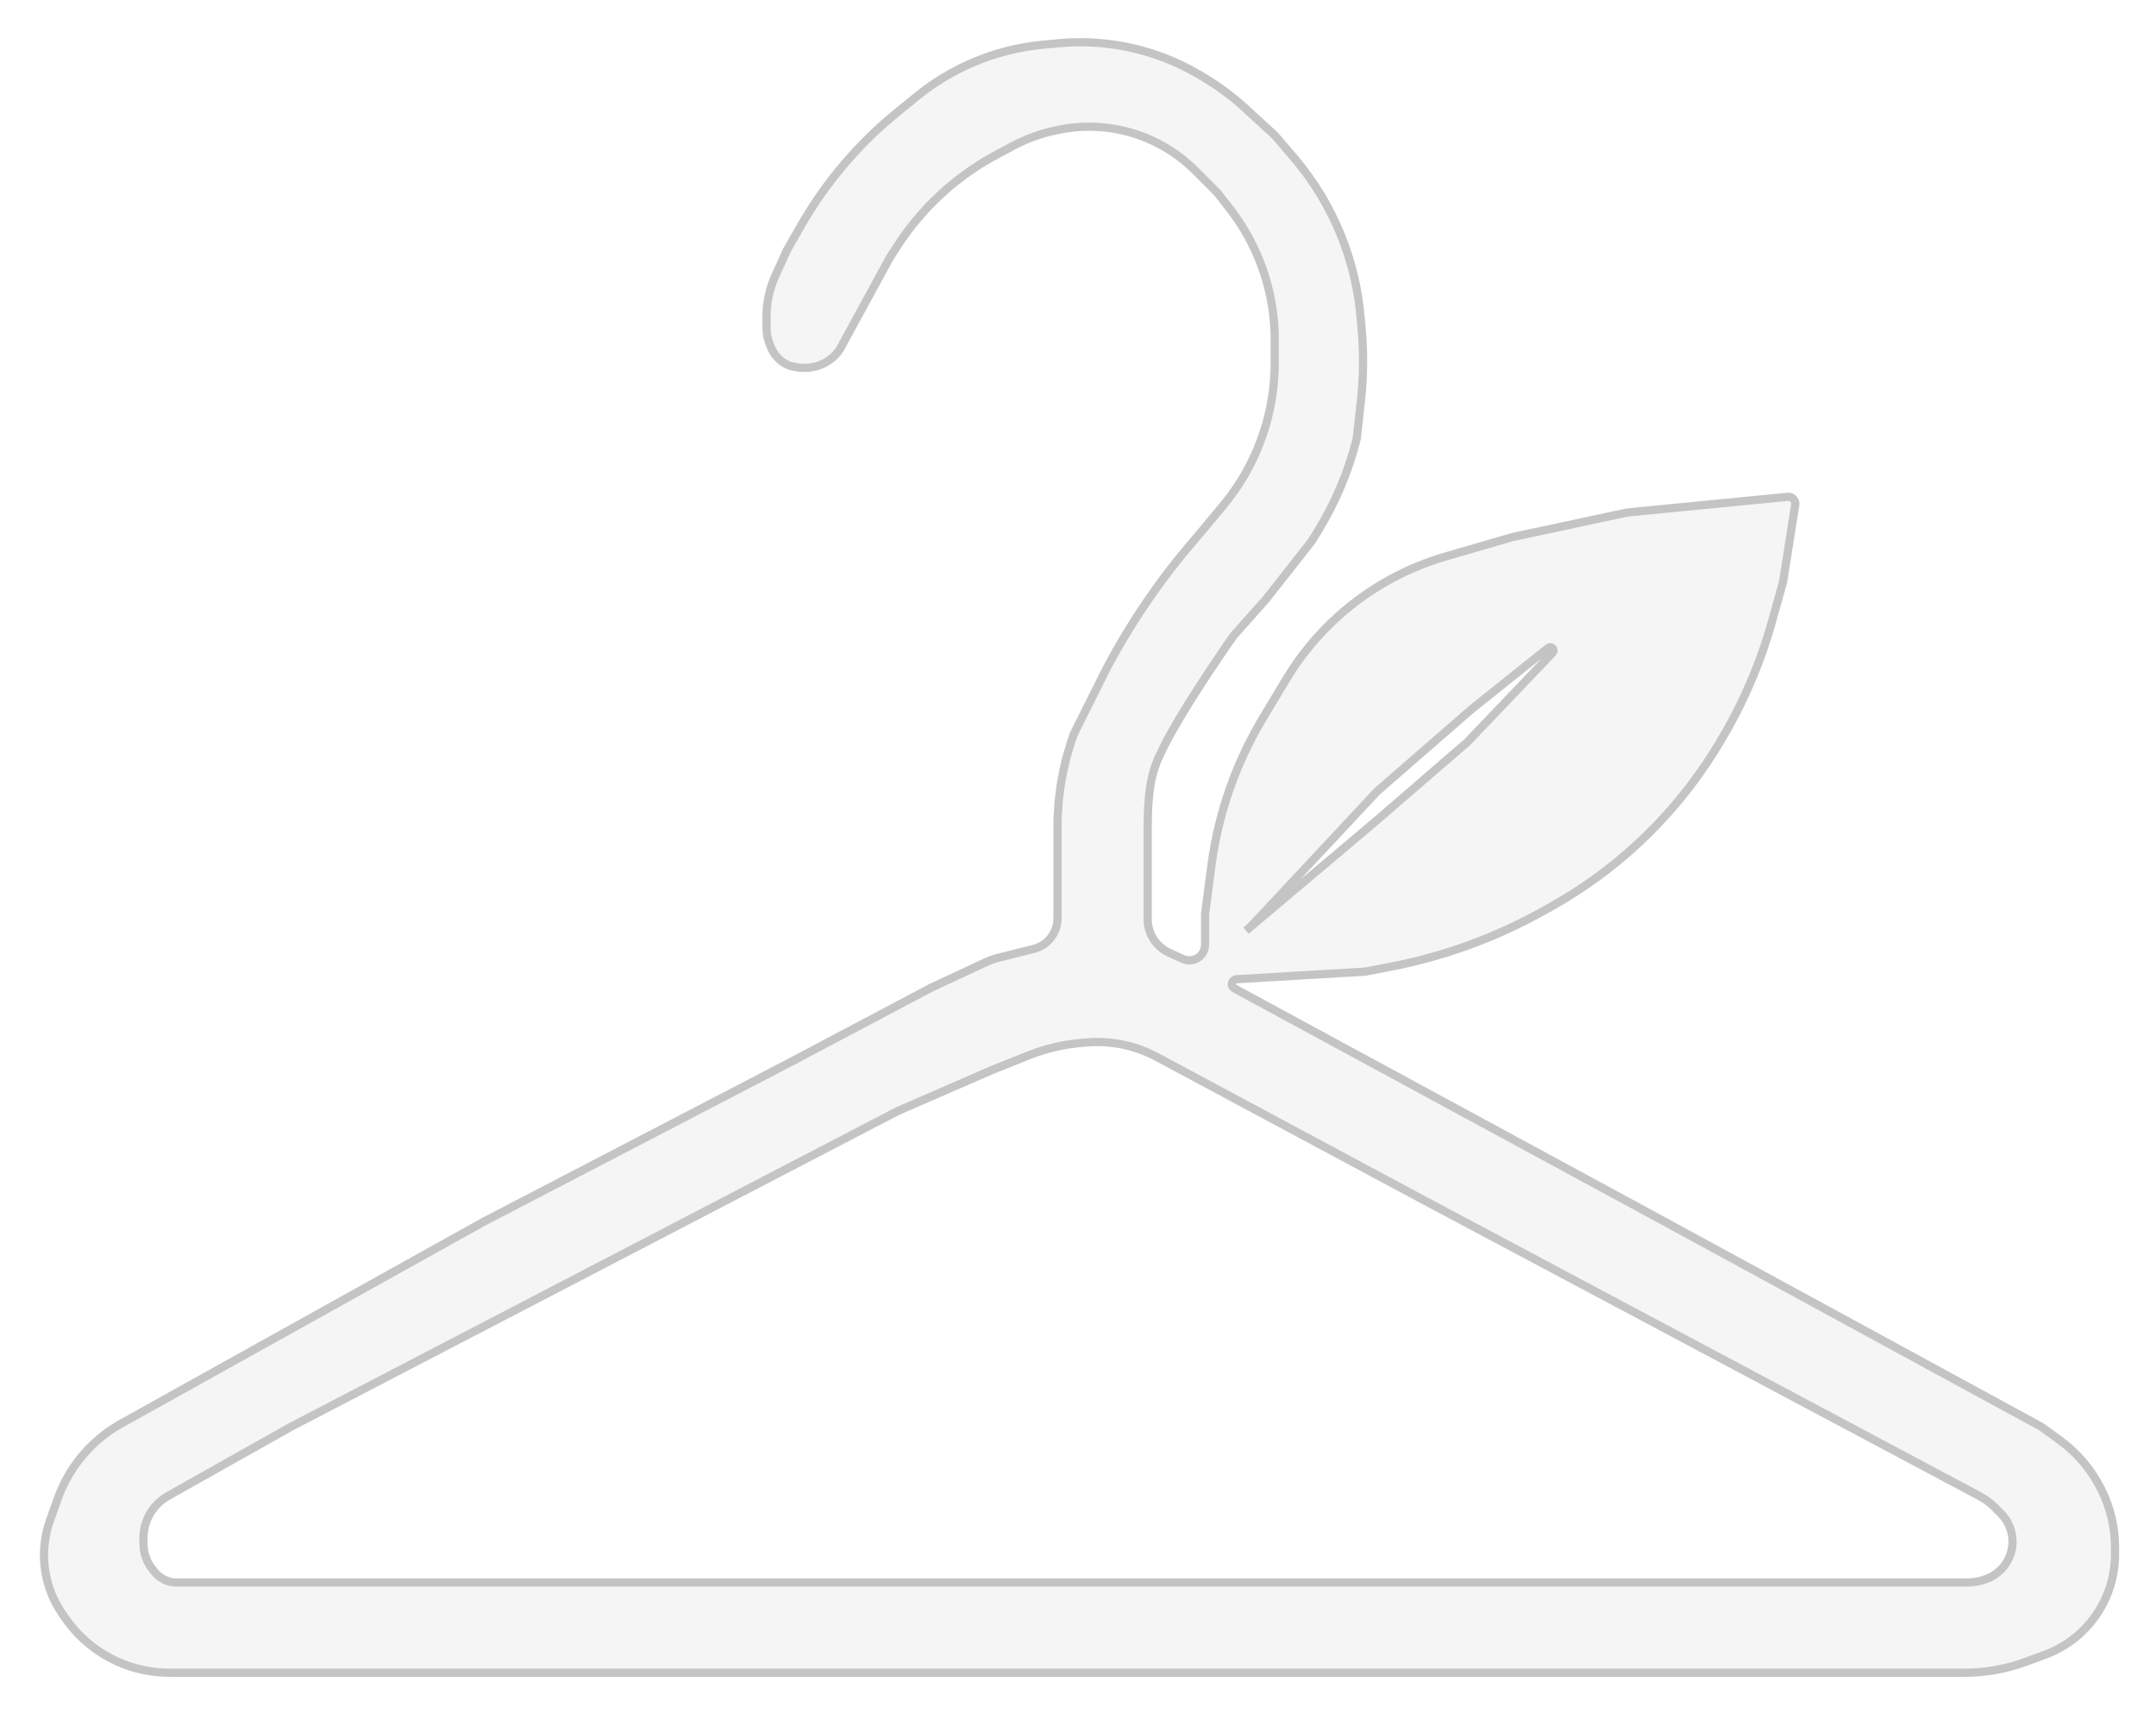 <svg width="263" height="209" viewBox="0 0 263 209" fill="none" xmlns="http://www.w3.org/2000/svg">
<g filter="url(#filter0_d_12_2)">
<path fill-rule="evenodd" clip-rule="evenodd" d="M102.5 38.5C101.866 39.609 99.816 41.502 96.522 40.654C96.173 40.565 95.848 40.399 95.548 40.199C94.865 39.744 94.337 39.092 94.032 38.33L93.883 37.957C93.63 37.325 93.5 36.65 93.5 35.969V34.647C93.5 32.903 93.874 31.178 94.595 29.59L96 26.5L97.653 23.607C99.214 20.875 101.031 18.297 103.079 15.908C105.022 13.641 107.166 11.553 109.484 9.669L111.854 7.744C113.281 6.584 114.817 5.564 116.44 4.699C119.78 2.917 123.44 1.815 127.209 1.456L129.065 1.28C131.016 1.094 132.982 1.109 134.93 1.326C138.932 1.77 142.794 3.055 146.264 5.096L146.691 5.347C148.558 6.446 150.305 7.738 151.903 9.202L155.5 12.5L157.775 15.154C160.242 18.032 162.218 21.296 163.626 24.815C164.869 27.922 165.654 31.193 165.957 34.526L166.091 36.001C166.363 38.993 166.333 42.004 166.001 44.99L165.5 49.5C164.506 53.476 162.907 57.276 160.759 60.767L160 62L154.5 69L150.5 73.5C148.5 76.333 144 83 142 87C141.746 87.509 141.521 87.98 141.323 88.415C140.007 91.306 140 94.653 140 97.829V108.09C140 109.862 141.036 111.471 142.649 112.204L144.291 112.951C145.018 113.281 145.874 113.126 146.439 112.561C146.798 112.202 147 111.715 147 111.206V107.5L147.766 101.629C148.253 97.89 149.191 94.224 150.557 90.71C151.517 88.241 152.685 85.858 154.048 83.587L156.879 78.868C158.617 75.972 160.78 73.355 163.296 71.104C167.051 67.744 171.512 65.271 176.351 63.866L184.5 61.5L198.5 58.5L218.071 56.591C218.569 56.542 219 56.933 219 57.434C219 57.478 218.997 57.522 218.99 57.566L217.5 67L216.156 71.801C214.725 76.911 212.617 81.806 209.887 86.356L209.654 86.744C207.558 90.237 205.082 93.489 202.273 96.439C198.446 100.457 194.037 103.876 189.193 106.583L188.271 107.099C182.461 110.345 176.169 112.641 169.634 113.897L166.5 114.5L150.825 115.422C150.312 115.452 150.075 116.075 150.439 116.439C150.479 116.479 150.526 116.514 150.576 116.541L204 145.5L249 170L251.284 171.661C253.397 173.198 255.11 175.22 256.278 177.557L256.351 177.702C257.435 179.871 258 182.262 258 184.687V185.564C258 188.441 257.049 191.236 255.296 193.516C253.796 195.465 251.775 196.951 249.467 197.802L247.128 198.663C244.728 199.548 242.191 200 239.634 200H100.5H20.671C18.579 200 16.509 199.575 14.586 198.751C11.916 197.607 9.623 195.733 7.97 193.345L7.603 192.815C6.547 191.291 5.842 189.552 5.537 187.723C5.185 185.609 5.378 183.441 6.099 181.423L7.051 178.757C7.35 177.92 7.714 177.108 8.139 176.329C9.681 173.501 11.994 171.168 14.808 169.602L59 145L96.5 125.5L105 121L113.5 116.5L120.181 113.382C120.726 113.128 121.294 112.927 121.877 112.781L126.09 111.728C127.8 111.3 129 109.763 129 108V99V96.852C129 92.981 129.677 89.139 131 85.5L135 77.5C137.99 71.852 141.613 66.562 145.799 61.732L146 61.5L149.179 57.685C150.39 56.232 151.446 54.658 152.331 52.986C154.412 49.055 155.5 44.675 155.5 40.227V39.5V37.467C155.5 33.861 154.754 30.295 153.309 26.992C152.44 25.005 151.327 23.134 149.995 21.422L148.5 19.5L145.813 16.813C144.61 15.61 143.245 14.581 141.758 13.755C140.26 12.922 138.651 12.304 136.981 11.919C134.361 11.314 131.637 11.292 129.008 11.855L128.707 11.92C126.911 12.305 125.178 12.939 123.557 13.803L121.595 14.849C119.538 15.947 117.602 17.26 115.822 18.766C113.289 20.91 111.094 23.424 109.312 26.224L108.5 27.5L102.5 38.5ZM168 92.5L179.5 82.5L188.845 75.024C189.109 74.813 189.5 75.001 189.5 75.338C189.5 75.442 189.46 75.542 189.389 75.617L179 86.5L168 96L152.5 109.078L168 92.5ZM135.545 123.172C134.518 123.058 133.481 123.047 132.452 123.141L131.751 123.204C129.595 123.4 127.479 123.908 125.47 124.712L121 126.5L109.5 131.5L35.5 170L20.494 178.441C19.838 178.81 19.258 179.302 18.787 179.891C17.954 180.933 17.5 182.227 17.5 183.561V184.262C17.5 185.387 17.883 186.479 18.586 187.357L18.863 187.703C19.279 188.223 19.836 188.612 20.468 188.823C20.82 188.94 21.189 189 21.561 189H111.5H226.5H239.9C240.629 189 241.352 188.883 242.043 188.652L242.172 188.609C242.39 188.537 242.605 188.448 242.811 188.345C244.452 187.524 245.5 185.841 245.5 184.006C245.5 182.722 244.99 181.49 244.081 180.581L243.294 179.794C242.768 179.268 242.166 178.822 241.508 178.472L173 142L141.12 124.905C139.389 123.977 137.497 123.389 135.545 123.172Z" fill="#F5F5F5"/>
<path d="M152.5 109.078L168 96L179 86.5L189.389 75.617C189.46 75.542 189.5 75.442 189.5 75.338C189.5 75.001 189.109 74.813 188.845 75.024L179.5 82.5L168 92.5L152.5 109.078ZM152.5 109.078L152 109.5M102.5 38.5C101.866 39.609 99.816 41.502 96.522 40.654C96.173 40.565 95.848 40.399 95.548 40.199C94.865 39.744 94.337 39.092 94.032 38.33L93.883 37.957C93.63 37.325 93.5 36.65 93.5 35.969V34.647C93.5 32.903 93.874 31.178 94.595 29.59L96 26.5L97.653 23.607C99.214 20.875 101.031 18.297 103.079 15.908C105.022 13.641 107.166 11.553 109.484 9.669L111.854 7.744C113.281 6.584 114.817 5.564 116.44 4.699C119.78 2.917 123.44 1.815 127.209 1.456L129.065 1.28C131.016 1.094 132.982 1.109 134.93 1.326C138.932 1.77 142.794 3.055 146.264 5.096L146.691 5.347C148.558 6.446 150.305 7.738 151.903 9.202L155.5 12.5L157.775 15.154C160.241 18.032 162.218 21.296 163.626 24.815C164.869 27.922 165.654 31.193 165.957 34.526L166.091 36.001C166.363 38.993 166.333 42.004 166.001 44.99L165.5 49.5C164.506 53.476 162.907 57.276 160.759 60.767L160 62L154.5 69L150.5 73.5C148.5 76.333 144 83 142 87C141.746 87.509 141.521 87.98 141.323 88.415C140.007 91.306 140 94.653 140 97.829V108.09C140 109.862 141.036 111.471 142.649 112.204L144.291 112.951C145.018 113.281 145.874 113.126 146.439 112.561C146.798 112.202 147 111.715 147 111.206V107.5L147.766 101.629C148.253 97.89 149.191 94.224 150.557 90.71C151.517 88.241 152.685 85.858 154.048 83.587L156.879 78.868C158.617 75.972 160.78 73.355 163.296 71.104C167.051 67.744 171.512 65.271 176.351 63.866L184.5 61.5L198.5 58.5L218.071 56.591C218.569 56.542 219 56.933 219 57.434C219 57.478 218.997 57.522 218.99 57.566L217.5 67L216.156 71.801C214.725 76.911 212.617 81.806 209.887 86.356L209.654 86.744C207.558 90.237 205.082 93.489 202.273 96.439C198.446 100.457 194.037 103.876 189.193 106.583L188.271 107.099C182.461 110.345 176.169 112.641 169.634 113.897L166.5 114.5L150.825 115.422C150.312 115.452 150.075 116.075 150.439 116.439C150.479 116.479 150.526 116.514 150.576 116.541L204 145.5L249 170L251.284 171.661C253.397 173.198 255.11 175.22 256.278 177.557L256.351 177.702C257.435 179.871 258 182.262 258 184.687V185.564C258 188.441 257.049 191.236 255.296 193.516C253.796 195.465 251.775 196.951 249.467 197.802L247.128 198.663C244.728 199.548 242.191 200 239.634 200H100.5H20.671C18.579 200 16.509 199.575 14.586 198.751C11.916 197.607 9.623 195.733 7.97 193.345L7.603 192.815C6.547 191.291 5.842 189.552 5.537 187.723C5.185 185.609 5.378 183.441 6.099 181.423L7.051 178.757C7.35 177.92 7.714 177.108 8.139 176.329C9.681 173.501 11.994 171.168 14.808 169.602L59 145L96.5 125.5L105 121L113.5 116.5L120.181 113.382C120.726 113.128 121.294 112.927 121.877 112.781L126.09 111.728C127.8 111.3 129 109.763 129 108V99V96.852C129 92.981 129.677 89.139 131 85.5L135 77.5C137.99 71.852 141.613 66.562 145.799 61.732L146 61.5L149.179 57.685C150.39 56.232 151.446 54.658 152.331 52.986C154.412 49.055 155.5 44.675 155.5 40.227V39.5V37.467C155.5 33.861 154.754 30.295 153.309 26.992C152.44 25.005 151.327 23.134 149.995 21.422L148.5 19.5L145.813 16.813C144.61 15.61 143.245 14.581 141.758 13.755C140.26 12.922 138.651 12.304 136.981 11.919C134.361 11.314 131.637 11.292 129.008 11.855L128.707 11.92C126.911 12.305 125.178 12.939 123.557 13.803L121.595 14.849C119.538 15.947 117.602 17.26 115.822 18.766C113.289 20.91 111.094 23.424 109.312 26.224L108.5 27.5L102.5 38.5ZM121 126.5L125.47 124.712C127.479 123.908 129.595 123.4 131.751 123.204L132.452 123.141C133.481 123.047 134.518 123.058 135.545 123.172C137.497 123.389 139.389 123.977 141.12 124.905L173 142L241.508 178.472C242.166 178.822 242.768 179.268 243.294 179.794L244.081 180.581C244.99 181.49 245.5 182.722 245.5 184.006C245.5 185.841 244.452 187.524 242.811 188.345C242.605 188.448 242.39 188.537 242.172 188.609L242.043 188.652C241.352 188.883 240.629 189 239.9 189H226.5H111.5H21.561C21.189 189 20.82 188.94 20.468 188.823C19.836 188.612 19.279 188.223 18.863 187.703L18.586 187.357C17.883 186.479 17.5 185.387 17.5 184.262V183.561C17.5 182.227 17.954 180.933 18.787 179.891C19.258 179.302 19.838 178.81 20.494 178.441L35.5 170L109.5 131.5L121 126.5Z" stroke="#F5F5F5"/>
<path d="M152.5 109.078L168 96L179 86.5L189.389 75.617C189.46 75.542 189.5 75.442 189.5 75.338C189.5 75.001 189.109 74.813 188.845 75.024L179.5 82.5L168 92.5L152.5 109.078ZM152.5 109.078L152 109.5M102.5 38.5C101.866 39.609 99.816 41.502 96.522 40.654C96.173 40.565 95.848 40.399 95.548 40.199C94.865 39.744 94.337 39.092 94.032 38.33L93.883 37.957C93.63 37.325 93.5 36.65 93.5 35.969V34.647C93.5 32.903 93.874 31.178 94.595 29.59L96 26.5L97.653 23.607C99.214 20.875 101.031 18.297 103.079 15.908C105.022 13.641 107.166 11.553 109.484 9.669L111.854 7.744C113.281 6.584 114.817 5.564 116.44 4.699C119.78 2.917 123.44 1.815 127.209 1.456L129.065 1.28C131.016 1.094 132.982 1.109 134.93 1.326C138.932 1.77 142.794 3.055 146.264 5.096L146.691 5.347C148.558 6.446 150.305 7.738 151.903 9.202L155.5 12.5L157.775 15.154C160.241 18.032 162.218 21.296 163.626 24.815C164.869 27.922 165.654 31.193 165.957 34.526L166.091 36.001C166.363 38.993 166.333 42.004 166.001 44.99L165.5 49.5C164.506 53.476 162.907 57.276 160.759 60.767L160 62L154.5 69L150.5 73.5C148.5 76.333 144 83 142 87C141.746 87.509 141.521 87.98 141.323 88.415C140.007 91.306 140 94.653 140 97.829V108.09C140 109.862 141.036 111.471 142.649 112.204L144.291 112.951C145.018 113.281 145.874 113.126 146.439 112.561C146.798 112.202 147 111.715 147 111.206V107.5L147.766 101.629C148.253 97.89 149.191 94.224 150.557 90.71C151.517 88.241 152.685 85.858 154.048 83.587L156.879 78.868C158.617 75.972 160.78 73.355 163.296 71.104C167.051 67.744 171.512 65.271 176.351 63.866L184.5 61.5L198.5 58.5L218.071 56.591C218.569 56.542 219 56.933 219 57.434C219 57.478 218.997 57.522 218.99 57.566L217.5 67L216.156 71.801C214.725 76.911 212.617 81.806 209.887 86.356L209.654 86.744C207.558 90.237 205.082 93.489 202.273 96.439C198.446 100.457 194.037 103.876 189.193 106.583L188.271 107.099C182.461 110.345 176.169 112.641 169.634 113.897L166.5 114.5L150.825 115.422C150.312 115.452 150.075 116.075 150.439 116.439C150.479 116.479 150.526 116.514 150.576 116.541L204 145.5L249 170L251.284 171.661C253.397 173.198 255.11 175.22 256.278 177.557L256.351 177.702C257.435 179.871 258 182.262 258 184.687V185.564C258 188.441 257.049 191.236 255.296 193.516C253.796 195.465 251.775 196.951 249.467 197.802L247.128 198.663C244.728 199.548 242.191 200 239.634 200H100.5H20.671C18.579 200 16.509 199.575 14.586 198.751C11.916 197.607 9.623 195.733 7.97 193.345L7.603 192.815C6.547 191.291 5.842 189.552 5.537 187.723C5.185 185.609 5.378 183.441 6.099 181.423L7.051 178.757C7.35 177.92 7.714 177.108 8.139 176.329C9.681 173.501 11.994 171.168 14.808 169.602L59 145L96.5 125.5L105 121L113.5 116.5L120.181 113.382C120.726 113.128 121.294 112.927 121.877 112.781L126.09 111.728C127.8 111.3 129 109.763 129 108V99V96.852C129 92.981 129.677 89.139 131 85.5L135 77.5C137.99 71.852 141.613 66.562 145.799 61.732L146 61.5L149.179 57.685C150.39 56.232 151.446 54.658 152.331 52.986C154.412 49.055 155.5 44.675 155.5 40.227V39.5V37.467C155.5 33.861 154.754 30.295 153.309 26.992C152.44 25.005 151.327 23.134 149.995 21.422L148.5 19.5L145.813 16.813C144.61 15.61 143.245 14.581 141.758 13.755C140.26 12.922 138.651 12.304 136.981 11.919C134.361 11.314 131.637 11.292 129.008 11.855L128.707 11.92C126.911 12.305 125.178 12.939 123.557 13.803L121.595 14.849C119.538 15.947 117.602 17.26 115.822 18.766C113.289 20.91 111.094 23.424 109.312 26.224L108.5 27.5L102.5 38.5ZM121 126.5L125.47 124.712C127.479 123.908 129.595 123.4 131.751 123.204L132.452 123.141C133.481 123.047 134.518 123.058 135.545 123.172C137.497 123.389 139.389 123.977 141.12 124.905L173 142L241.508 178.472C242.166 178.822 242.768 179.268 243.294 179.794L244.081 180.581C244.99 181.49 245.5 182.722 245.5 184.006C245.5 185.841 244.452 187.524 242.811 188.345C242.605 188.448 242.39 188.537 242.172 188.609L242.043 188.652C241.352 188.883 240.629 189 239.9 189H226.5H111.5H21.561C21.189 189 20.82 188.94 20.468 188.823C19.836 188.612 19.279 188.223 18.863 187.703L18.586 187.357C17.883 186.479 17.5 185.387 17.5 184.262V183.561C17.5 182.227 17.954 180.933 18.787 179.891C19.258 179.302 19.838 178.81 20.494 178.441L35.5 170L109.5 131.5L121 126.5Z" stroke="black" stroke-opacity="0.2"/>
</g>
<defs>
<filter id="filter0_d_12_2" x="0.866" y="0.651" width="261.634" height="207.849" filterUnits="userSpaceOnUse" color-interpolation-filters="sRGB">
<feFlood flood-opacity="0" result="BackgroundImageFix"/>
<feColorMatrix in="SourceAlpha" type="matrix" values="0 0 0 0 0 0 0 0 0 0 0 0 0 0 0 0 0 0 127 0" result="hardAlpha"/>
<feOffset dy="4"/>
<feGaussianBlur stdDeviation="2"/>
<feComposite in2="hardAlpha" operator="out"/>
<feColorMatrix type="matrix" values="0 0 0 0 0 0 0 0 0 0 0 0 0 0 0 0 0 0 0.25 0"/>
<feBlend mode="normal" in2="BackgroundImageFix" result="effect1_dropShadow_12_2"/>
<feBlend mode="normal" in="SourceGraphic" in2="effect1_dropShadow_12_2" result="shape"/>
</filter>
</defs>
</svg>
